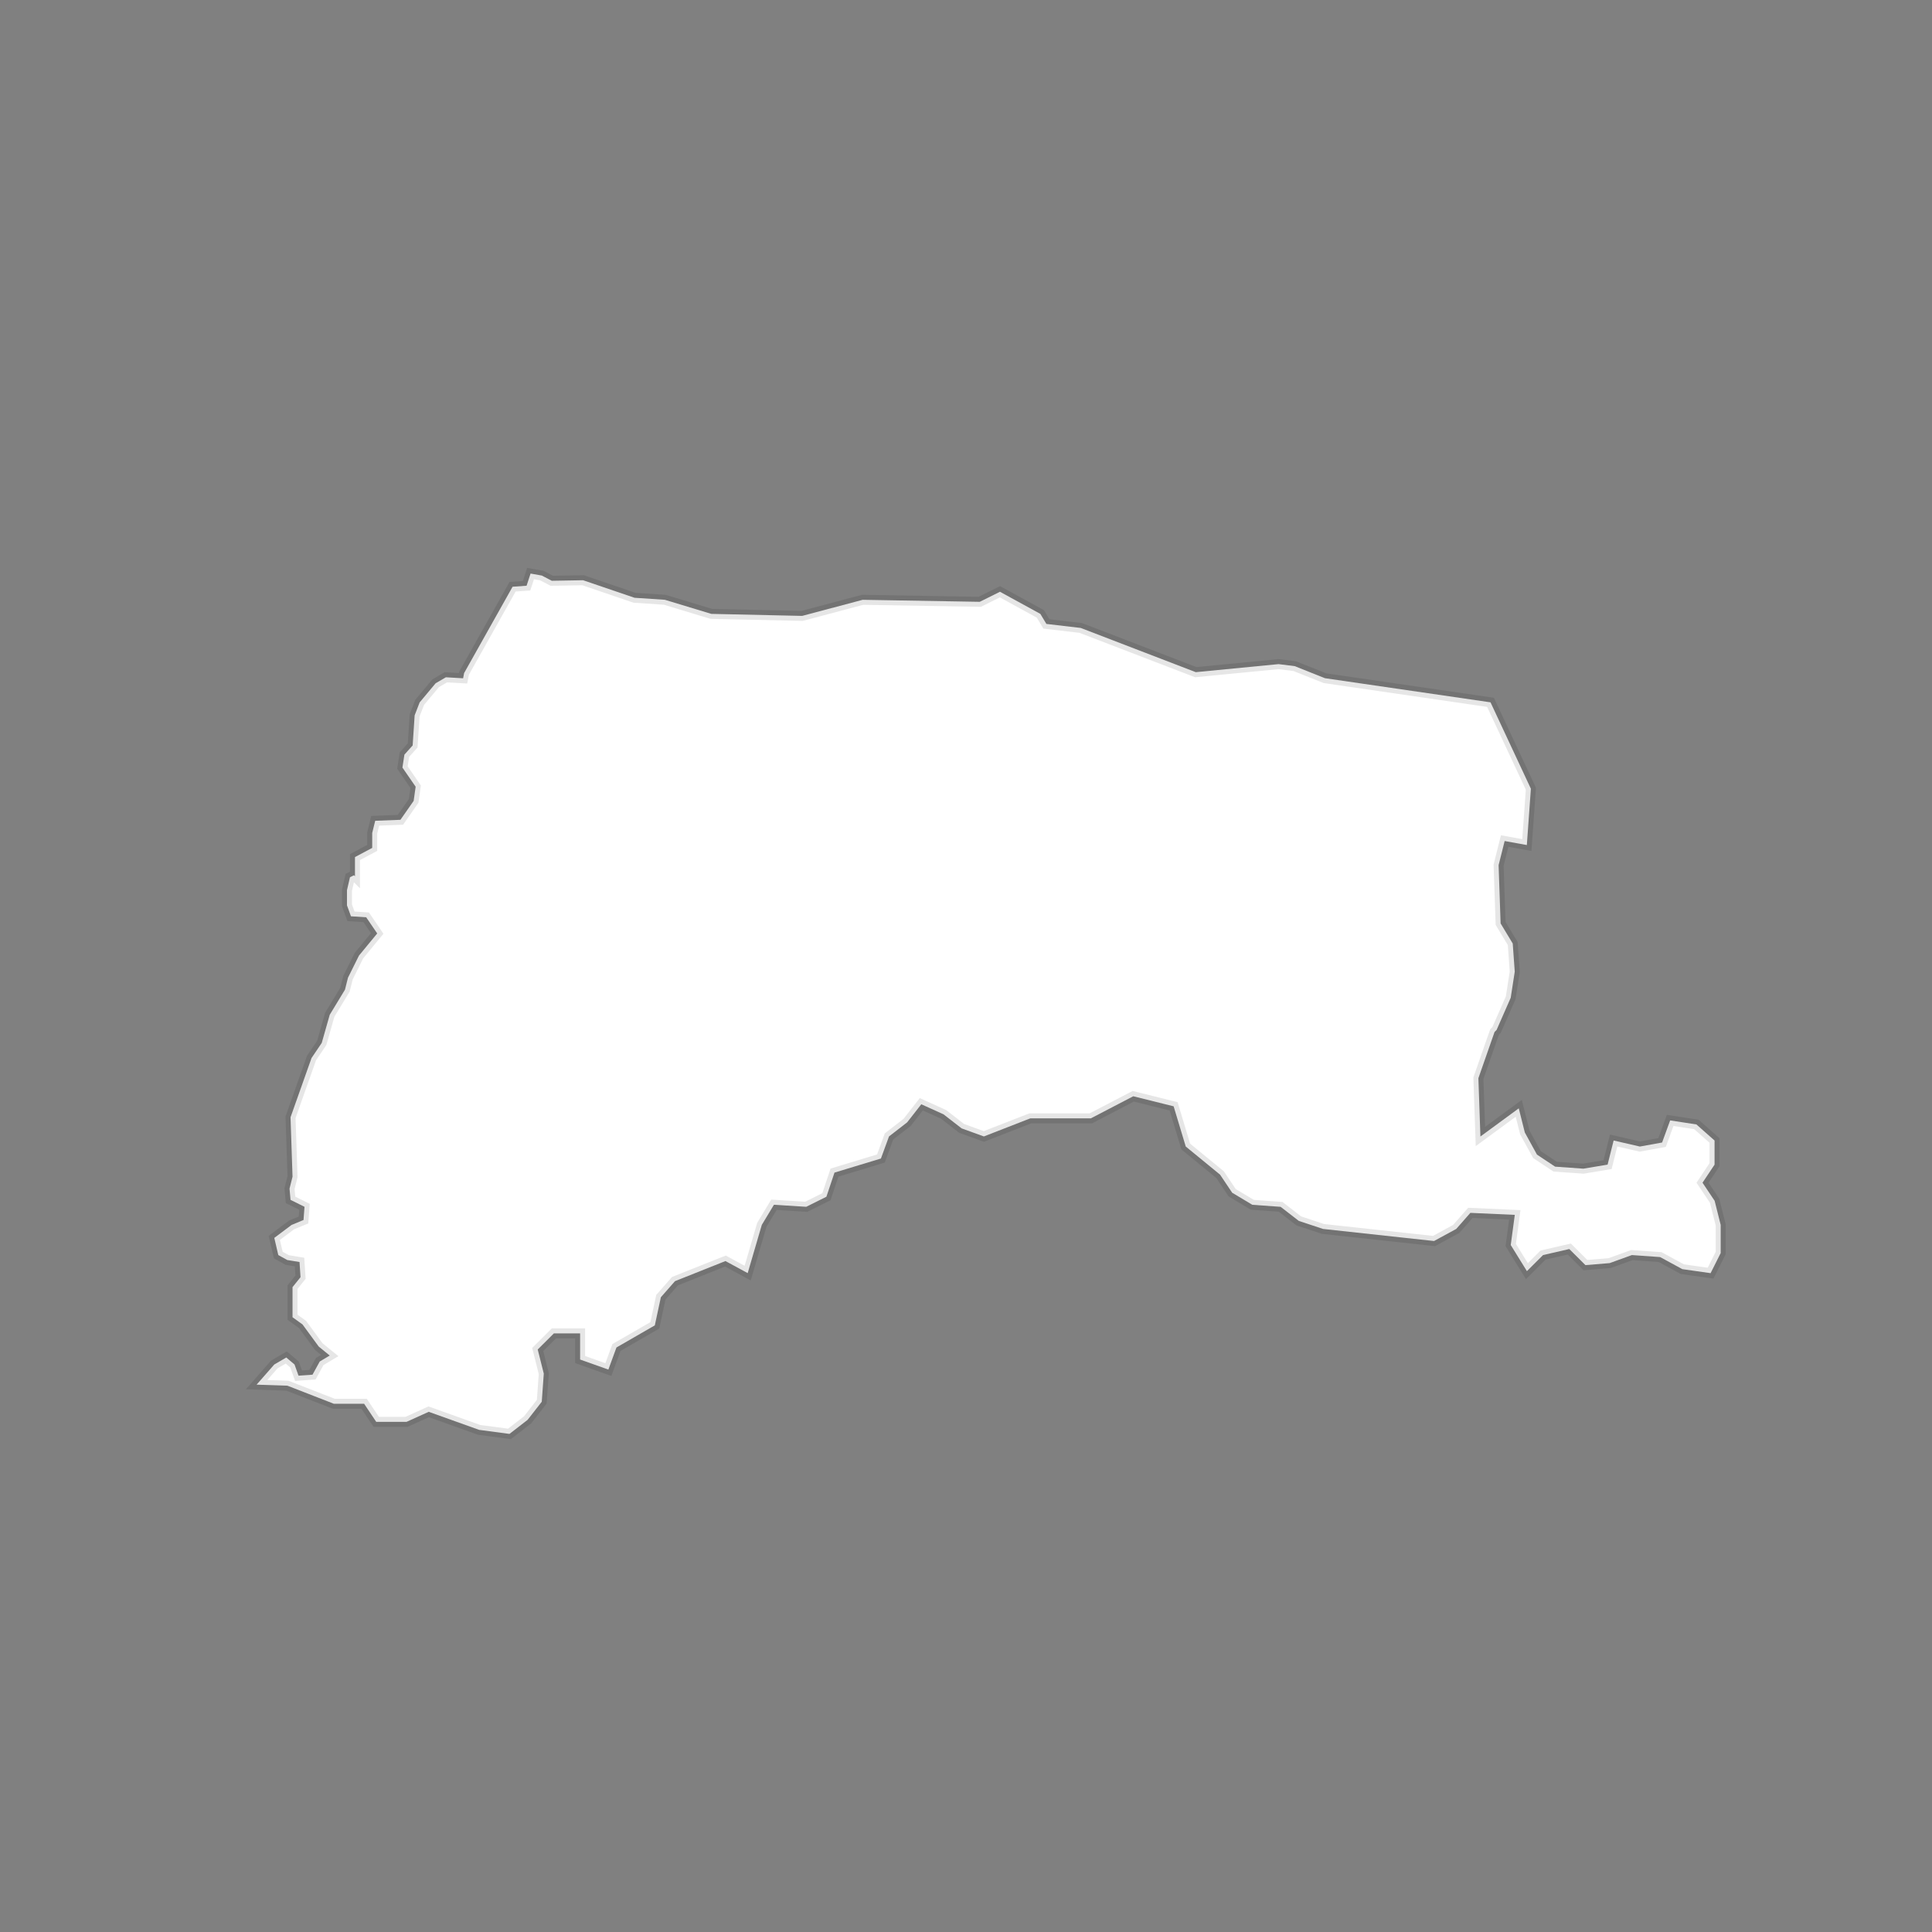 <?xml version="1.0" encoding="UTF-8" standalone="no"?>
<svg width="128px" height="128px" viewBox="0 0 128 128" version="1.1" xmlns="http://www.w3.org/2000/svg" xmlns:xlink="http://www.w3.org/1999/xlink" xmlns:sketch="http://www.bohemiancoding.com/sketch/ns">
    <rect x="0" y="0" width="128" height="128" fill="#808080" stroke="none"/>
    <!-- Generator: Sketch 3.3.1 (12002) - http://www.bohemiancoding.com/sketch -->
    <title>yunlin</title>
    <desc>Created with Sketch.</desc>
    <defs></defs>
    <g id="cities" stroke="none" stroke-width="1" fill="none" fill-rule="evenodd" sketch:type="MSPage">
        <g id="county" sketch:type="MSArtboardGroup" transform="translate(-128, -128)">
            <g id="grid" sketch:type="MSLayerGroup" transform="translate(14, 14)">
                <circle id="Oval-Copy-6" sketch:type="MSShapeGroup" cx="178" cy="178" r="50"></circle>
            </g>
            <path d="M241.594,205.161 L241.594,203.563 L240.391,202.497 L238.652,202.231 L238.118,203.695 L236.646,203.962 L234.908,203.562 L234.507,205.16 L232.902,205.427 L231.029,205.294 L229.827,204.494 L229.023,203.03 L228.622,201.431 L226.081,203.296 L225.947,199.434 L227.018,196.371 L227.152,196.237 L228.088,194.106 L228.356,192.376 L228.222,190.511 L227.419,189.179 L227.286,185.318 L227.687,183.72 L229.157,183.986 L229.425,180.257 L226.75,174.531 L215.783,172.933 L213.777,172.134 L212.707,172 L207.223,172.533 L199.6,169.603 L197.326,169.337 L196.925,168.671 L194.25,167.206 L192.912,167.872 L185.155,167.739 L181.144,168.805 L175.125,168.671 L172.049,167.738 L170.043,167.605 L166.63,166.442 L164.558,166.478 L163.896,166.132 L163.151,166 L162.887,166.807 L161.96,166.873 L158.749,172.592 L158.683,172.938 L157.541,172.872 L156.862,173.268 L155.803,174.536 L155.472,175.393 L155.34,177.387 L154.794,177.996 L154.662,178.853 L155.538,180.122 L155.406,181.061 L154.53,182.314 L152.858,182.38 L152.66,183.187 L152.66,184.176 L151.518,184.785 L151.518,186.054 L151.452,185.988 L151.187,186.12 L150.988,186.977 L150.988,187.982 L151.253,188.707 L152.262,188.773 L152.991,189.844 L151.783,191.31 L151.054,192.777 L150.856,193.568 L149.846,195.232 L149.317,197.094 L148.639,198.099 L147.249,202.022 L147.381,205.96 L147.182,206.751 L147.249,207.493 L148.175,207.954 L148.109,208.828 L147.315,209.157 L146.173,210.014 L146.438,211.151 L147.034,211.48 L147.844,211.612 L147.911,212.617 L147.381,213.276 L147.381,215.27 L148.043,215.748 L149.118,217.214 L149.846,217.808 L149.184,218.203 L148.705,219.076 L147.778,219.142 L147.513,218.401 L146.967,217.939 L146.173,218.401 L145,219.737 L147.041,219.805 L150.118,221.003 L152.124,221.003 L152.927,222.202 L154.933,222.202 L156.404,221.536 L159.747,222.733 L161.753,223 L162.957,222.067 L163.893,220.869 L164.027,219.005 L163.625,217.407 L164.696,216.341 L166.434,216.341 L166.434,218.072 L168.306,218.738 L168.842,217.274 L171.383,215.809 L171.784,213.945 L172.721,212.879 L176.064,211.548 L177.536,212.347 L178.472,209.15 L179.275,207.819 L181.415,207.953 L182.752,207.286 L183.287,205.688 L186.363,204.755 L186.899,203.291 L188.102,202.358 L189.038,201.16 L190.51,201.826 L191.712,202.759 L193.184,203.292 L196.26,202.094 L200.272,202.094 L203.081,200.63 L205.756,201.296 L206.559,203.96 L208.833,205.824 L209.635,207.021 L210.972,207.821 L212.845,207.955 L214.048,208.887 L215.652,209.42 L223.009,210.22 L224.479,209.42 L225.416,208.355 L228.359,208.488 L228.091,210.486 L229.162,212.217 L230.232,211.151 L231.97,210.751 L233.04,211.817 L234.645,211.684 L236.116,211.151 L237.988,211.284 L239.459,212.084 L241.331,212.35 L242,211.018 L242,209.155 L241.599,207.557 L240.796,206.358 L241.594,205.161 L241.594,205.161 Z" id="yunlin" stroke-opacity="0.1" stroke="#000000" stroke-width="0.662" fill="#FFFFFF" sketch:type="MSShapeGroup"></path>
        </g>
    </g>
</svg>